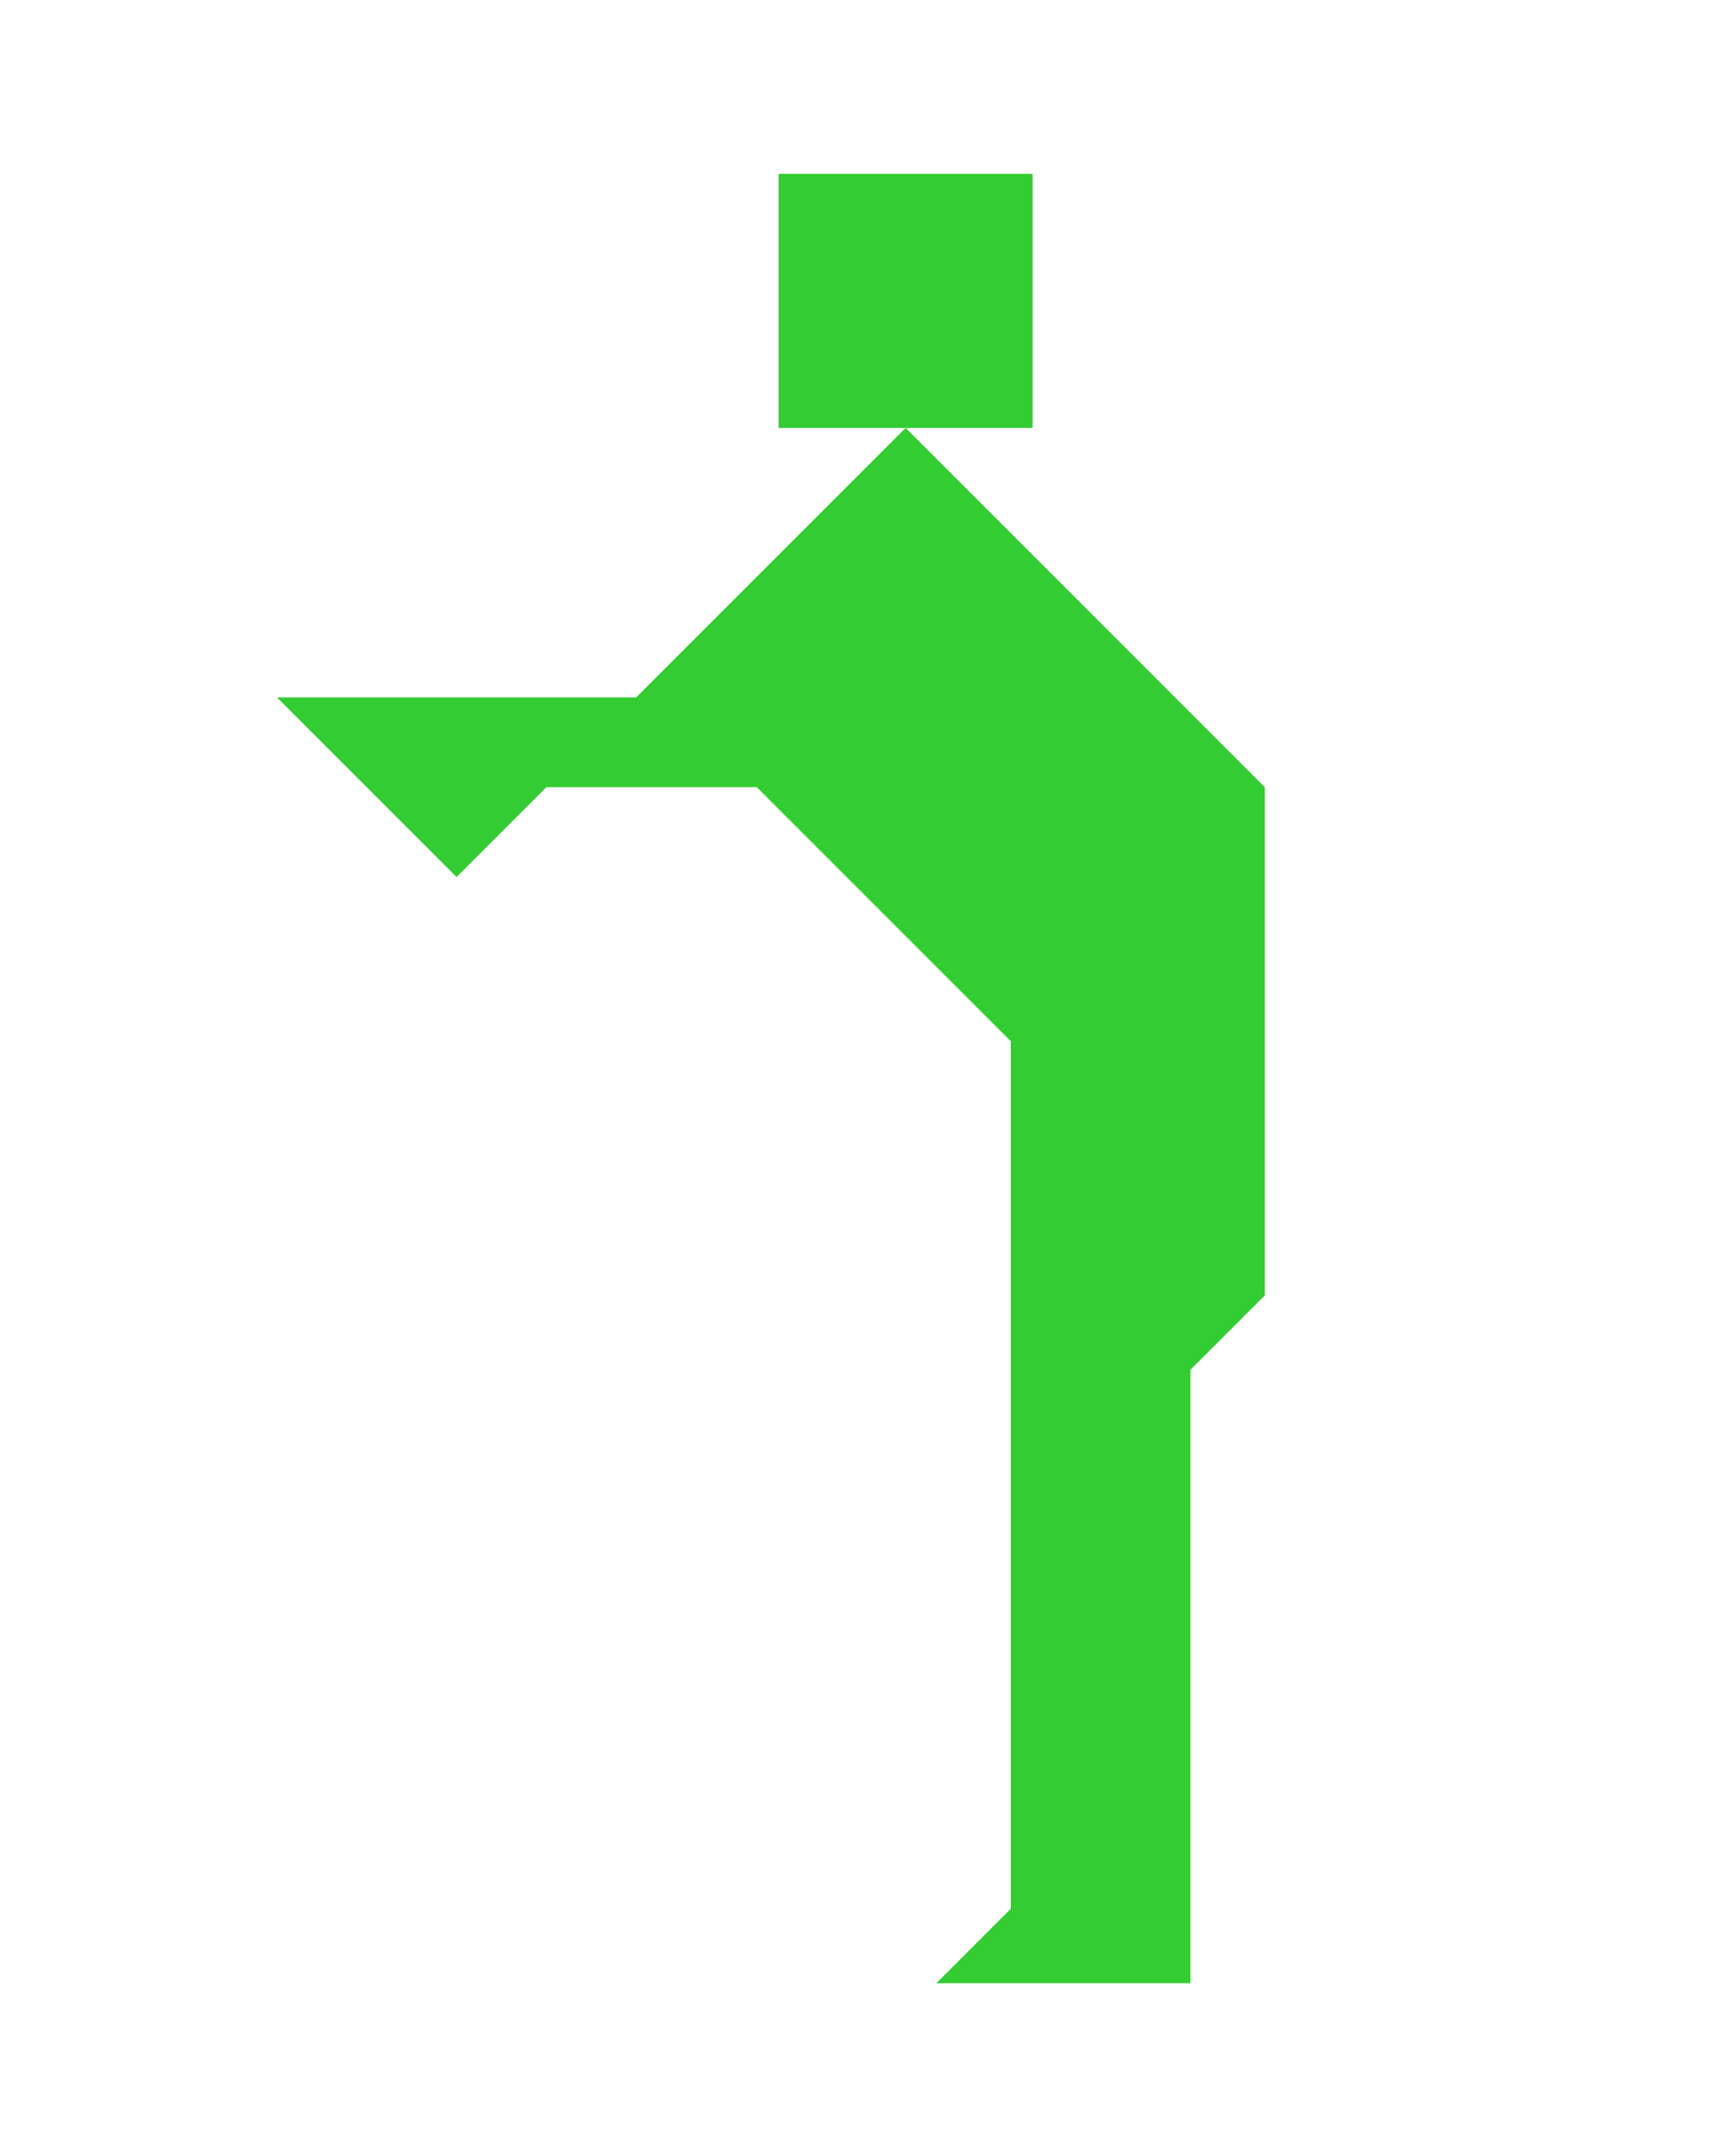 <?xml version="1.0" encoding="utf-8"?>
<!-- Generator: Adobe Illustrator 15.0.0, SVG Export Plug-In . SVG Version: 6.00 Build 0)  -->
<!DOCTYPE svg PUBLIC "-//W3C//DTD SVG 1.1//EN" "http://www.w3.org/Graphics/SVG/1.1/DTD/svg11.dtd">
<svg version="1.1" id="Layer_1" xmlns="http://www.w3.org/2000/svg" xmlns:xlink="http://www.w3.org/1999/xlink" x="0px" y="0px"
	 width="240.094px" height="300px" viewBox="0 0 240.094 300" enable-background="new 0 0 240.094 300" xml:space="preserve">
<polygon fill="#33CC33" points="143.725,24.193 143.725,24.193 108.369,24.193 108.369,59.549 143.725,59.549 "/>
<polygon fill="#33CC33" points="126.047,59.549 88.547,97.049 38.547,97.049 63.547,122.049 76.047,109.549 105.336,109.549 
	140.691,144.904 140.691,265.616 130.336,275.972 165.69,275.972 165.69,190.616 176.047,180.26 176.047,109.549 "/>
</svg>
